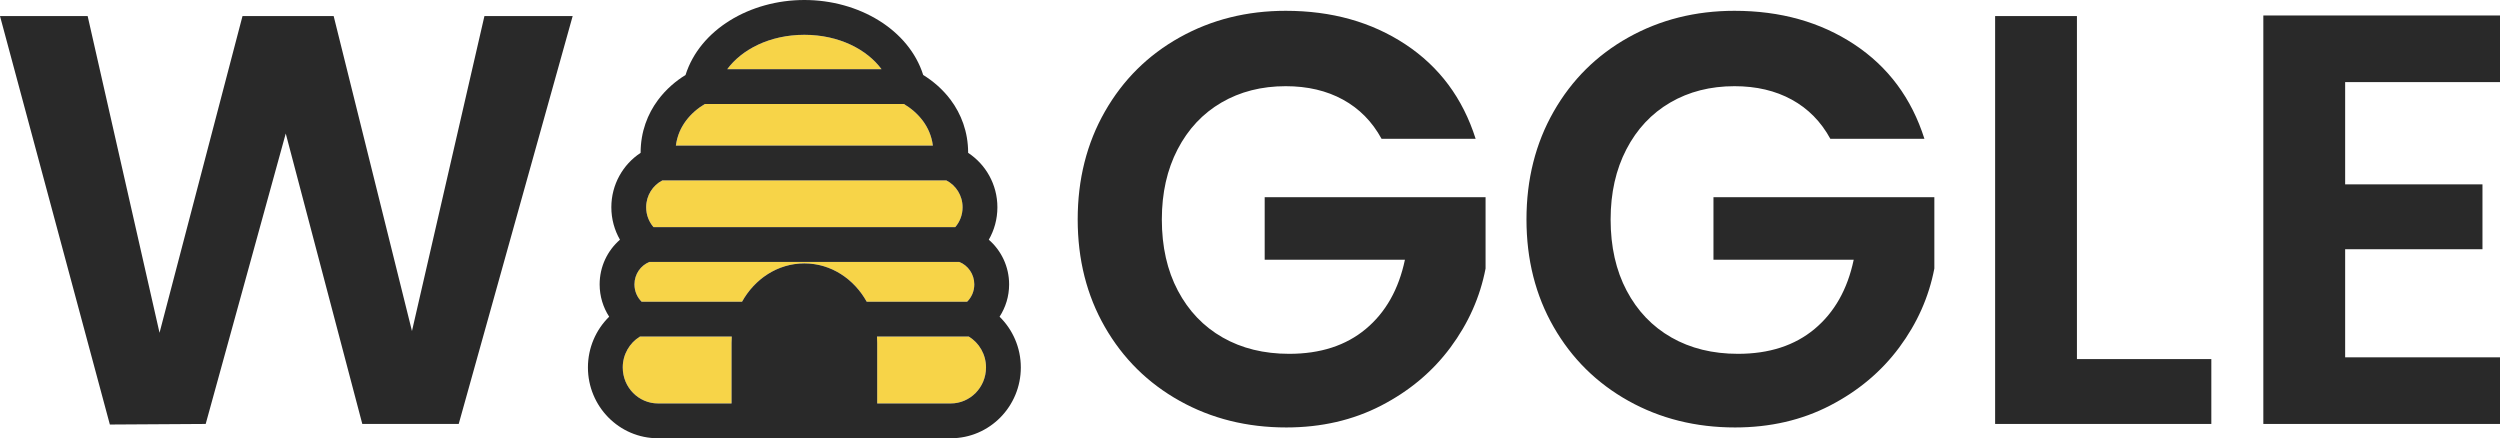 <?xml version="1.0" encoding="utf-8"?>
<svg width="136.904px" height="24px" viewBox="0 0 136.904 24" version="1.1" xmlns:xlink="http://www.w3.org/1999/xlink" xmlns="http://www.w3.org/2000/svg">
  <g id="Waggle-Text-logo">
    <g id="Fill-Colour" transform="translate(34.102 1.906)">
      <path d="M1.282 9.444C1.282 8.797 1.647 8.242 2.17 7.973L17.723 7.973C18.247 8.242 18.611 8.797 18.611 9.444C18.611 9.862 18.46 10.241 18.21 10.531L1.683 10.531C1.434 10.241 1.282 9.862 1.282 9.444L1.282 9.444Z" id="Shape" fill="#F7D448" fill-rule="evenodd" stroke="none" />
      <path d="M15.395 3.788C15.755 3.999 16.136 4.306 16.436 4.711C16.706 5.076 16.915 5.524 16.984 6.067L2.91 6.067C2.979 5.524 3.187 5.076 3.458 4.711C3.758 4.306 4.139 3.999 4.499 3.788L15.395 3.788L15.395 3.788Z" id="Shape" fill="#F7D448" fill-rule="evenodd" stroke="none" />
      <path d="M5.723 1.882C6.512 0.812 8.039 0 9.947 0C11.854 0 13.382 0.812 14.171 1.882L5.723 1.882L5.723 1.882Z" id="Shape" fill="#F7D448" fill-rule="evenodd" stroke="none" />
      <path d="M0.641 13.668C0.641 13.103 0.986 12.628 1.461 12.437L18.432 12.437C18.907 12.628 19.252 13.103 19.252 13.668C19.252 14.043 19.101 14.378 18.859 14.618L13.361 14.618C12.676 13.386 11.425 12.519 9.947 12.519C8.468 12.519 7.217 13.386 6.533 14.618L1.035 14.618C0.793 14.378 0.641 14.043 0.641 13.668L0.641 13.668Z" id="Shape" fill="#F7D448" fill-rule="evenodd" stroke="none" />
      <path d="M1.932 20.188C0.877 20.188 0 19.317 0 18.217C0 17.495 0.38 16.867 0.942 16.524L5.971 16.524C5.963 16.636 5.959 16.75 5.959 16.865L5.959 20.188L1.932 20.188L1.932 20.188Z" id="Shape" fill="#F7D448" fill-rule="evenodd" stroke="none" />
      <path d="M9.947 14.083C10.881 14.083 11.743 14.704 12.146 15.694L12.213 15.86L12.241 15.966C12.325 16.246 12.371 16.548 12.371 16.865L12.371 20.188L7.523 20.188L7.523 16.865C7.523 16.548 7.565 16.218 7.649 15.938L7.748 15.694C8.15 14.704 9.012 14.083 9.947 14.083L9.947 14.083Z" id="Shape" fill="#F7D448" fill-rule="evenodd" stroke="none" />
      <path d="M19.894 18.217C19.894 19.317 19.017 20.188 17.961 20.188L13.935 20.188L13.935 16.865C13.935 16.75 13.931 16.636 13.922 16.524L18.952 16.524C19.514 16.867 19.894 17.495 19.894 18.217L19.894 18.217Z" id="Shape" fill="#F7D448" fill-rule="evenodd" stroke="none" />
    </g>
    <path d="M52.063 24C54.195 24 55.902 22.252 55.902 20.123C55.902 19.034 55.456 18.048 54.738 17.343C55.069 16.834 55.261 16.226 55.261 15.575C55.261 14.598 54.831 13.721 54.148 13.127C54.448 12.604 54.619 11.997 54.619 11.351C54.619 10.105 53.983 9.005 53.017 8.37C53.017 7.206 52.627 6.235 52.069 5.482C51.62 4.877 51.074 4.425 50.556 4.107C49.775 1.626 47.035 0 44.049 0C41.062 0 38.323 1.626 37.541 4.107C37.023 4.425 36.477 4.877 36.029 5.482C35.47 6.235 35.081 7.206 35.081 8.37C34.114 9.005 33.478 10.105 33.478 11.351C33.478 11.997 33.65 12.604 33.95 13.127C33.267 13.721 32.837 14.598 32.837 15.575C32.837 16.226 33.029 16.834 33.359 17.343C32.641 18.048 32.196 19.034 32.196 20.123C32.196 22.252 33.902 24 36.034 24L52.063 24L52.063 24ZM52.063 22.094C53.119 22.094 53.996 21.223 53.996 20.123C53.996 19.401 53.616 18.773 53.054 18.43L48.025 18.43C48.032 18.542 48.037 18.656 48.037 18.771L48.037 22.094L52.063 22.094L52.063 22.094ZM44.049 1.906C42.141 1.906 40.614 2.718 39.825 3.788L48.273 3.788C47.484 2.718 45.956 1.906 44.049 1.906L44.049 1.906ZM50.538 6.617C50.238 6.213 49.857 5.905 49.497 5.694L38.601 5.694C38.241 5.905 37.86 6.213 37.56 6.617C37.289 6.982 37.081 7.43 37.012 7.973L51.086 7.973C51.017 7.43 50.808 6.982 50.538 6.617L50.538 6.617ZM36.272 9.879C35.749 10.148 35.384 10.703 35.384 11.351C35.384 11.768 35.536 12.147 35.785 12.437L52.312 12.437C52.562 12.147 52.713 11.768 52.713 11.351C52.713 10.703 52.349 10.148 51.825 9.879L36.272 9.879L36.272 9.879ZM35.563 14.344C35.088 14.534 34.743 15.009 34.743 15.575C34.743 15.949 34.895 16.284 35.137 16.524L40.635 16.524C41.319 15.292 42.57 14.425 44.049 14.425C45.527 14.425 46.778 15.292 47.463 16.524L52.961 16.524C53.203 16.284 53.354 15.949 53.354 15.575C53.354 15.009 53.009 14.534 52.534 14.344L35.563 14.344L35.563 14.344ZM34.102 20.123C34.102 21.223 34.979 22.094 36.034 22.094L40.061 22.094L40.061 18.771C40.061 18.656 40.065 18.542 40.073 18.43L35.044 18.43C34.482 18.773 34.102 19.401 34.102 20.123L34.102 20.123Z" id="Outline" fill="#292929" fill-rule="evenodd" stroke="none" />
    <g id="Text" transform="translate(0 0.592)">
      <path d="M128.424 3.904L128.424 9.504L135.944 9.504L135.944 13.056L128.424 13.056L128.424 18.976L136.904 18.976L136.904 22.624L123.944 22.624L123.944 0.256L136.904 0.256L136.904 3.904L128.424 3.904Z" id="E" fill="#292929" fill-rule="evenodd" stroke="none" />
      <path d="M113.736 19.072L121.096 19.072L121.096 22.624L109.256 22.624L109.256 0.288L113.736 0.288L113.736 19.072Z" id="L" fill="#292929" fill-rule="evenodd" stroke="none" />
      <path d="M75.656 7.008C75.144 6.069 74.44 5.355 73.544 4.864C72.648 4.373 71.603 4.128 70.408 4.128C69.085 4.128 67.912 4.427 66.888 5.024C65.864 5.621 65.064 6.475 64.488 7.584C63.912 8.693 63.624 9.973 63.624 11.424C63.624 12.917 63.917 14.219 64.504 15.328C65.091 16.437 65.907 17.291 66.952 17.888C67.997 18.485 69.213 18.784 70.6 18.784C72.307 18.784 73.704 18.331 74.792 17.424C75.88 16.517 76.595 15.253 76.936 13.632L69.256 13.632L69.256 10.208L81.352 10.208L81.352 14.112C81.053 15.669 80.413 17.109 79.432 18.432C78.451 19.755 77.187 20.816 75.64 21.616C74.093 22.416 72.36 22.816 70.44 22.816C68.285 22.816 66.339 22.331 64.6 21.36C62.861 20.389 61.496 19.04 60.504 17.312C59.512 15.584 59.016 13.621 59.016 11.424C59.016 9.227 59.512 7.259 60.504 5.52C61.496 3.781 62.861 2.427 64.6 1.456C66.339 0.485 68.275 0 70.408 0C72.925 0 75.112 0.613 76.968 1.84C78.824 3.067 80.104 4.789 80.808 7.008L75.656 7.008Z" id="G" fill="#292929" fill-rule="evenodd" stroke="none" />
      <path d="M100.232 7.008C99.72 6.069 99.016 5.355 98.12 4.864C97.224 4.373 96.179 4.128 94.984 4.128C93.661 4.128 92.488 4.427 91.464 5.024C90.44 5.621 89.64 6.475 89.064 7.584C88.488 8.693 88.2 9.973 88.2 11.424C88.2 12.917 88.493 14.219 89.08 15.328C89.667 16.437 90.483 17.291 91.528 17.888C92.573 18.485 93.789 18.784 95.176 18.784C96.883 18.784 98.28 18.331 99.368 17.424C100.456 16.517 101.171 15.253 101.512 13.632L93.832 13.632L93.832 10.208L105.928 10.208L105.928 14.112C105.629 15.669 104.989 17.109 104.008 18.432C103.027 19.755 101.763 20.816 100.216 21.616C98.669 22.416 96.936 22.816 95.016 22.816C92.861 22.816 90.915 22.331 89.176 21.36C87.437 20.389 86.072 19.04 85.08 17.312C84.088 15.584 83.592 13.621 83.592 11.424C83.592 9.227 84.088 7.259 85.08 5.52C86.072 3.781 87.437 2.427 89.176 1.456C90.915 0.485 92.851 0 94.984 0C97.501 0 99.688 0.613 101.544 1.84C103.4 3.067 104.68 4.789 105.384 7.008L100.232 7.008Z" id="G" fill="#292929" fill-rule="evenodd" stroke="none" />
      <path d="M31.36 0.288L25.12 22.624L19.84 22.624L15.648 6.72L11.264 22.624L6.016 22.656L0 0.288L4.8 0.288L8.736 17.632L13.28 0.288L18.272 0.288L22.56 17.536L26.528 0.288L31.36 0.288Z" id="W" fill="#292929" fill-rule="evenodd" stroke="none" />
    </g>
  </g>
</svg>
